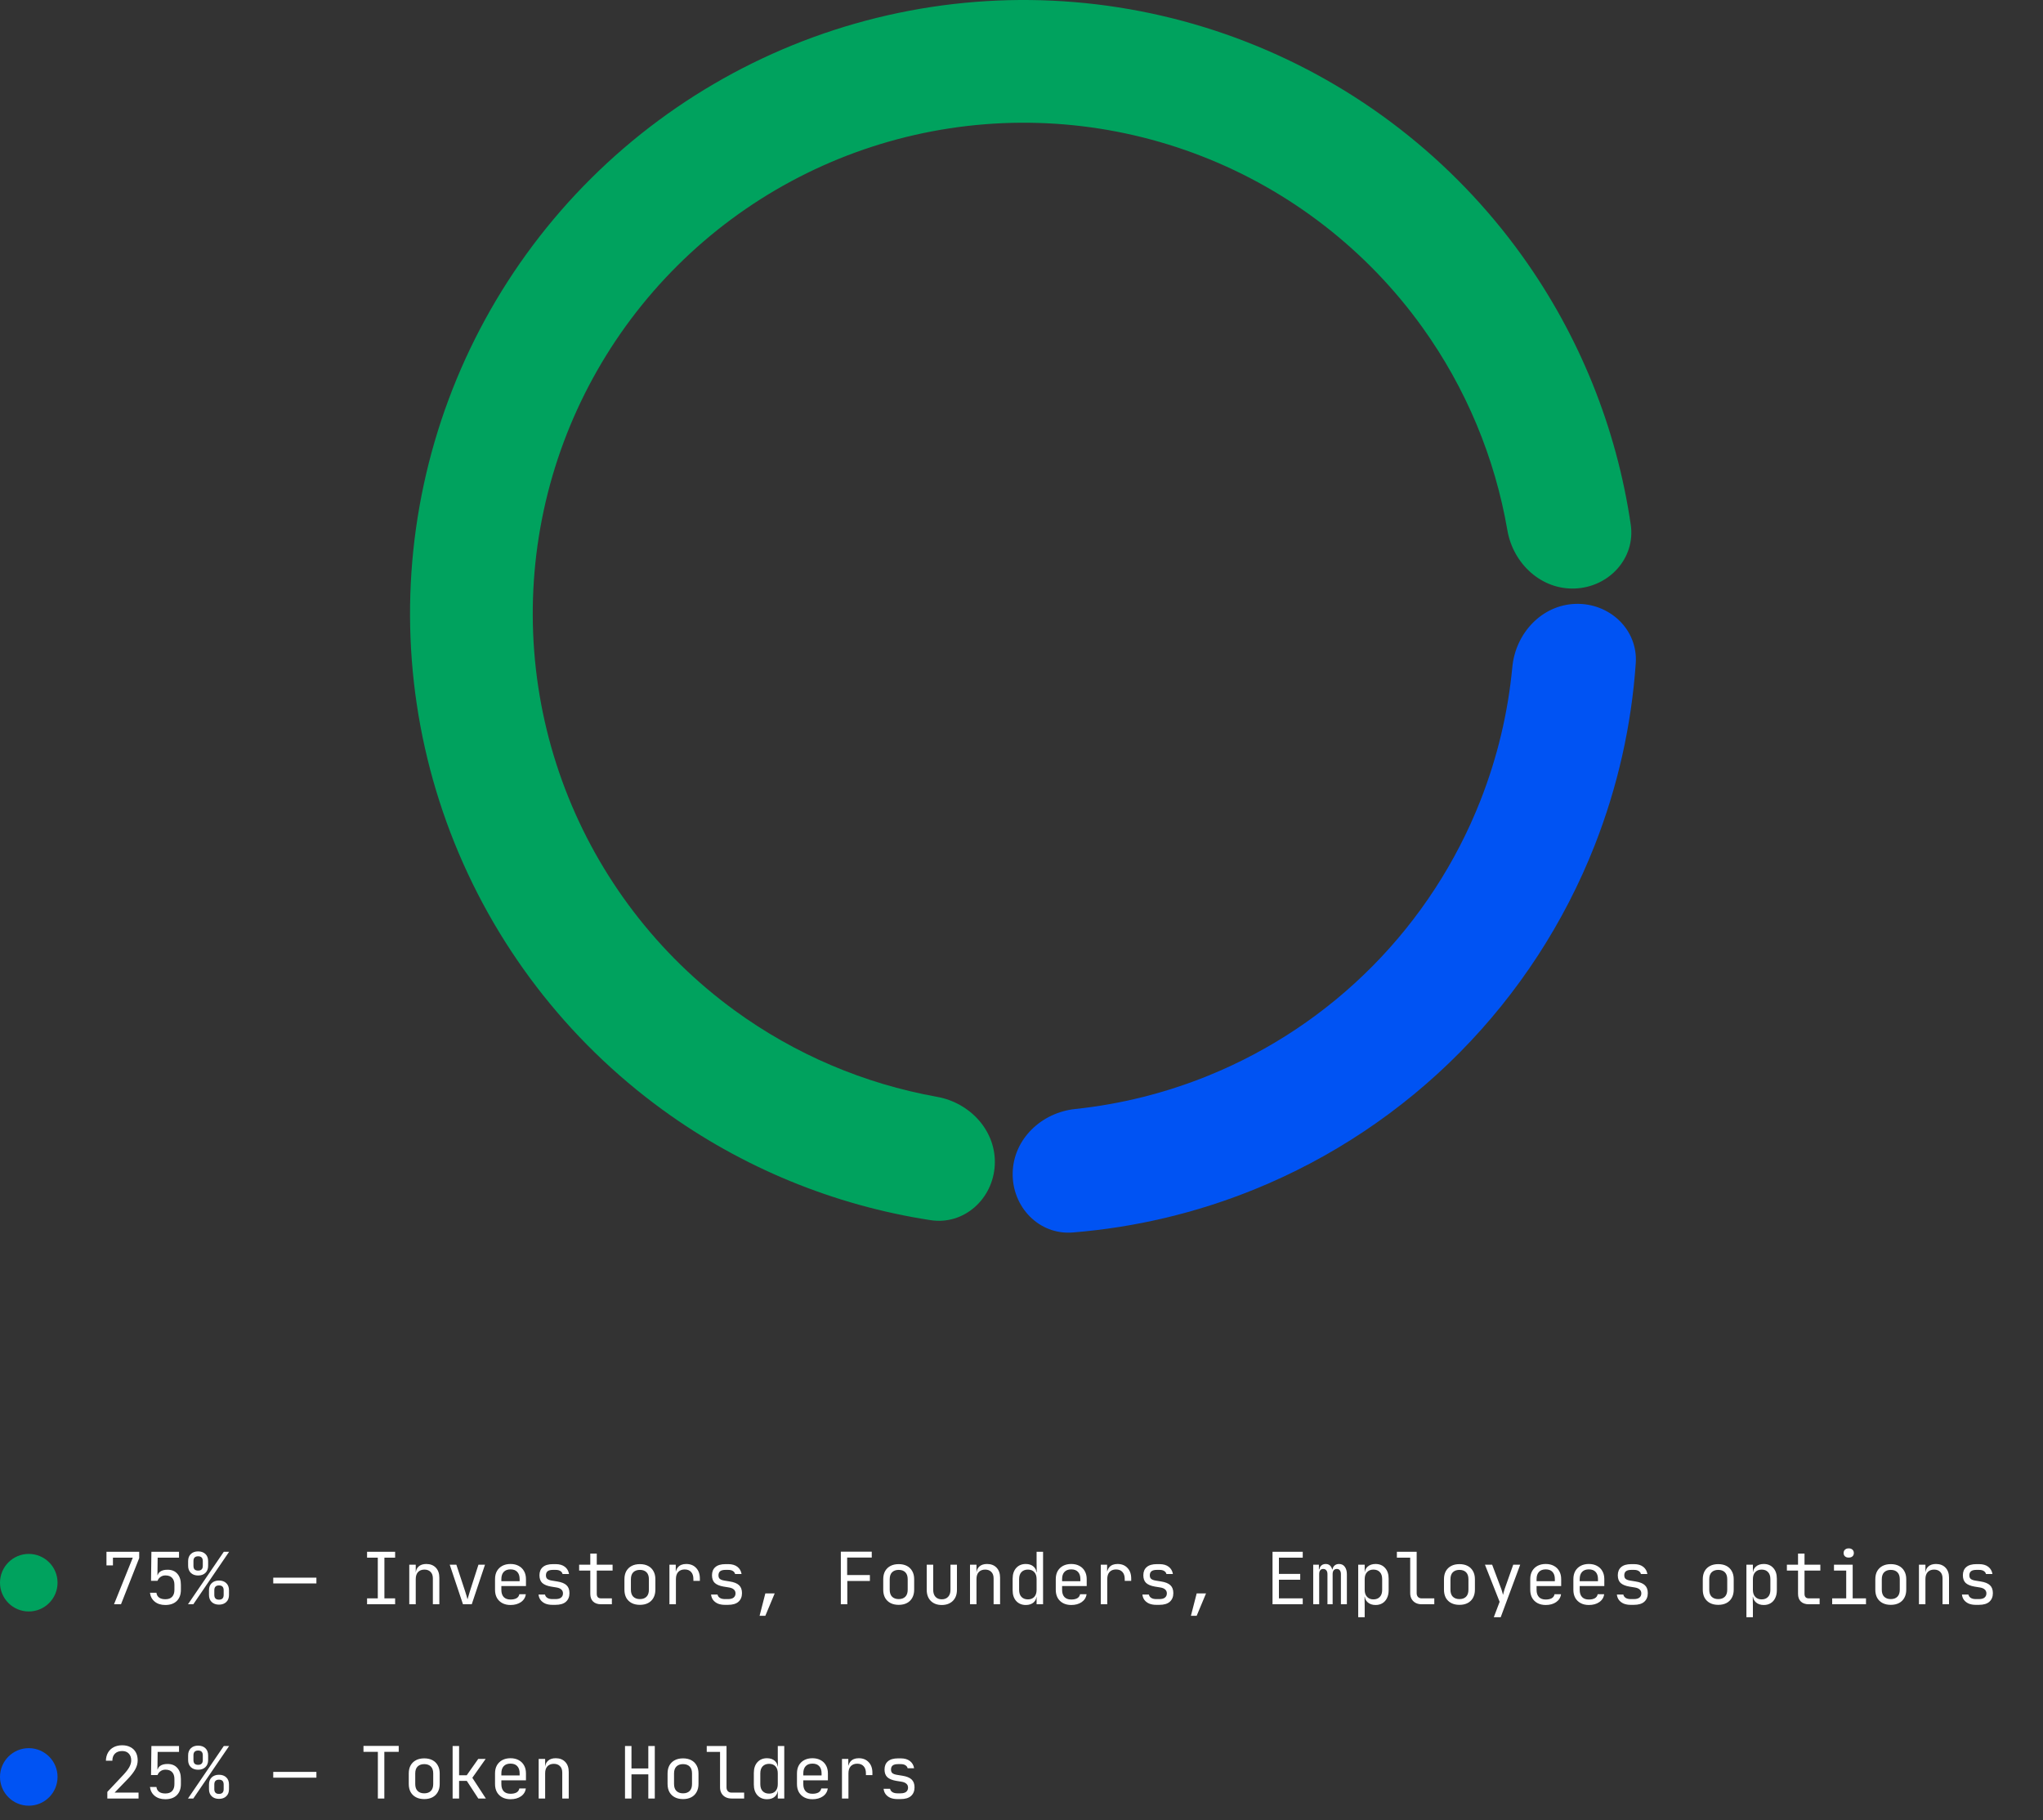 <svg width="284" height="253" viewBox="0 0 284 253" fill="none" xmlns="http://www.w3.org/2000/svg">
<rect x="0" y="0" width="284" height="253" fill="#333333" stroke="none"/>
<path d="M15.85 223L18.46 216.52H15.7V217.6H14.8V215.7H19.35V216.58L16.82 223H15.85ZM22.976 223.1C22.383 223.1 21.896 222.947 21.516 222.64C21.136 222.333 20.913 221.92 20.846 221.4H21.746C21.779 221.687 21.903 221.91 22.116 222.07C22.329 222.223 22.619 222.3 22.986 222.3C23.406 222.3 23.719 222.187 23.926 221.96C24.139 221.733 24.246 221.413 24.246 221V220.29C24.246 219.877 24.139 219.557 23.926 219.33C23.719 219.103 23.409 218.99 22.996 218.99C22.736 218.99 22.509 219.06 22.316 219.2C22.123 219.333 21.983 219.513 21.896 219.74H20.996L21.046 215.7H24.886V216.52H21.916L21.886 218.95H22.166L21.886 219.21C21.886 218.897 22.009 218.65 22.256 218.47C22.509 218.29 22.846 218.2 23.266 218.2C23.859 218.193 24.319 218.377 24.646 218.75C24.979 219.117 25.146 219.63 25.146 220.29V221C25.146 221.647 24.956 222.16 24.576 222.54C24.196 222.913 23.663 223.1 22.976 223.1ZM26.132 223L31.112 215.7H31.852L26.872 223H26.132ZM30.442 223.05C30.022 223.05 29.686 222.93 29.432 222.69C29.179 222.45 29.052 222.12 29.052 221.7V221.05C29.052 220.63 29.179 220.3 29.432 220.06C29.686 219.82 30.022 219.7 30.442 219.7C30.862 219.7 31.199 219.82 31.452 220.06C31.706 220.3 31.832 220.63 31.832 221.05V221.7C31.832 222.12 31.706 222.45 31.452 222.69C31.199 222.93 30.862 223.05 30.442 223.05ZM30.442 222.36C30.875 222.36 31.092 222.14 31.092 221.7V221.05C31.092 220.603 30.875 220.38 30.442 220.38C30.009 220.38 29.792 220.603 29.792 221.05V221.7C29.792 222.14 30.009 222.36 30.442 222.36ZM27.542 219C27.122 219 26.785 218.88 26.532 218.64C26.279 218.4 26.152 218.07 26.152 217.65V217C26.152 216.58 26.279 216.25 26.532 216.01C26.785 215.77 27.122 215.65 27.542 215.65C27.962 215.65 28.299 215.77 28.552 216.01C28.805 216.25 28.932 216.58 28.932 217V217.65C28.932 218.07 28.805 218.4 28.552 218.64C28.299 218.88 27.962 219 27.542 219ZM27.542 218.32C27.976 218.32 28.192 218.097 28.192 217.65V217C28.192 216.553 27.976 216.33 27.542 216.33C27.329 216.33 27.166 216.387 27.052 216.5C26.945 216.607 26.892 216.773 26.892 217V217.65C26.892 217.877 26.945 218.047 27.052 218.16C27.166 218.267 27.329 218.32 27.542 218.32ZM37.984 220.1V219.3H43.984V220.1H37.984ZM51.027 223V222.18H52.517V216.52H51.027V215.7H54.927V216.52H53.437V222.18H54.927V223H51.027ZM56.893 223V217.5H57.793V218.55H57.983L57.793 218.76C57.793 218.327 57.923 217.993 58.183 217.76C58.443 217.52 58.803 217.4 59.263 217.4C59.816 217.4 60.256 217.57 60.583 217.91C60.909 218.25 61.073 218.713 61.073 219.3V223H60.173V219.4C60.173 219.007 60.066 218.707 59.853 218.5C59.646 218.287 59.363 218.18 59.003 218.18C58.629 218.18 58.333 218.293 58.113 218.52C57.899 218.747 57.793 219.073 57.793 219.5V223H56.893ZM64.359 223L62.519 217.5H63.439L64.659 221.2C64.732 221.42 64.799 221.633 64.859 221.84C64.919 222.04 64.962 222.197 64.989 222.31C65.022 222.197 65.069 222.04 65.129 221.84C65.189 221.633 65.252 221.42 65.319 221.2L66.509 217.5H67.419L65.579 223H64.359ZM70.965 223.1C70.531 223.1 70.151 223.013 69.825 222.84C69.505 222.667 69.255 222.423 69.075 222.11C68.901 221.79 68.815 221.42 68.815 221V219.5C68.815 219.073 68.901 218.703 69.075 218.39C69.255 218.077 69.505 217.833 69.825 217.66C70.151 217.487 70.531 217.4 70.965 217.4C71.398 217.4 71.775 217.487 72.095 217.66C72.421 217.833 72.671 218.077 72.845 218.39C73.025 218.703 73.115 219.073 73.115 219.5V220.47H69.695V221C69.695 221.433 69.805 221.767 70.025 222C70.245 222.227 70.558 222.34 70.965 222.34C71.311 222.34 71.591 222.28 71.805 222.16C72.018 222.033 72.148 221.847 72.195 221.6H73.095C73.035 222.06 72.808 222.427 72.415 222.7C72.028 222.967 71.545 223.1 70.965 223.1ZM72.235 219.87V219.5C72.235 219.067 72.125 218.733 71.905 218.5C71.692 218.267 71.378 218.15 70.965 218.15C70.558 218.15 70.245 218.267 70.025 218.5C69.805 218.733 69.695 219.067 69.695 219.5V219.79H72.305L72.235 219.87ZM76.791 223.08C76.418 223.08 76.091 223.023 75.811 222.91C75.538 222.79 75.318 222.623 75.151 222.41C74.991 222.197 74.894 221.943 74.861 221.65H75.761C75.801 221.843 75.908 221.997 76.081 222.11C76.261 222.223 76.498 222.28 76.791 222.28H77.211C77.564 222.28 77.828 222.21 78.001 222.07C78.174 221.923 78.261 221.73 78.261 221.49C78.261 221.257 78.181 221.073 78.021 220.94C77.868 220.8 77.638 220.707 77.331 220.66L76.591 220.54C76.051 220.447 75.648 220.28 75.381 220.04C75.121 219.793 74.991 219.437 74.991 218.97C74.991 218.477 75.148 218.097 75.461 217.83C75.774 217.557 76.244 217.42 76.871 217.42H77.251C77.778 217.42 78.201 217.543 78.521 217.79C78.841 218.037 79.034 218.37 79.101 218.79H78.201C78.161 218.617 78.061 218.48 77.901 218.38C77.741 218.273 77.524 218.22 77.251 218.22H76.871C76.531 218.22 76.281 218.283 76.121 218.41C75.968 218.537 75.891 218.727 75.891 218.98C75.891 219.207 75.958 219.373 76.091 219.48C76.224 219.587 76.434 219.663 76.721 219.71L77.461 219.83C78.054 219.923 78.484 220.097 78.751 220.35C79.024 220.603 79.161 220.97 79.161 221.45C79.161 221.957 78.998 222.357 78.671 222.65C78.351 222.937 77.864 223.08 77.211 223.08H76.791ZM83.557 223C83.084 223 82.714 222.873 82.447 222.62C82.187 222.367 82.057 222.01 82.057 221.55V218.32H80.507V217.5H82.057V215.95H82.957V217.5H85.157V218.32H82.957V221.55C82.957 221.97 83.157 222.18 83.557 222.18H85.057V223H83.557ZM88.953 223.08C88.513 223.08 88.133 222.997 87.813 222.83C87.493 222.663 87.243 222.423 87.063 222.11C86.89 221.79 86.803 221.413 86.803 220.98V219.52C86.803 219.08 86.89 218.703 87.063 218.39C87.243 218.077 87.493 217.837 87.813 217.67C88.133 217.503 88.513 217.42 88.953 217.42C89.393 217.42 89.773 217.503 90.093 217.67C90.413 217.837 90.66 218.077 90.833 218.39C91.013 218.703 91.103 219.077 91.103 219.51V220.98C91.103 221.413 91.013 221.79 90.833 222.11C90.66 222.423 90.413 222.663 90.093 222.83C89.773 222.997 89.393 223.08 88.953 223.08ZM88.953 222.28C89.347 222.28 89.653 222.17 89.873 221.95C90.093 221.73 90.203 221.407 90.203 220.98V219.52C90.203 219.093 90.093 218.77 89.873 218.55C89.653 218.33 89.347 218.22 88.953 218.22C88.567 218.22 88.26 218.33 88.033 218.55C87.813 218.77 87.703 219.093 87.703 219.52V220.98C87.703 221.407 87.813 221.73 88.033 221.95C88.26 222.17 88.567 222.28 88.953 222.28ZM93.059 223V217.5H93.939V218.55H94.149L93.859 219.2C93.859 218.607 93.986 218.16 94.239 217.86C94.499 217.553 94.883 217.4 95.389 217.4C95.969 217.4 96.429 217.583 96.769 217.95C97.116 218.31 97.289 218.8 97.289 219.42V219.75H96.389V219.5C96.389 219.067 96.283 218.737 96.069 218.51C95.863 218.277 95.566 218.16 95.179 218.16C94.799 218.16 94.499 218.277 94.279 218.51C94.066 218.743 93.959 219.073 93.959 219.5V223H93.059ZM100.775 223.08C100.402 223.08 100.075 223.023 99.795 222.91C99.522 222.79 99.302 222.623 99.135 222.41C98.975 222.197 98.879 221.943 98.845 221.65H99.745C99.785 221.843 99.892 221.997 100.065 222.11C100.245 222.223 100.482 222.28 100.775 222.28H101.195C101.549 222.28 101.812 222.21 101.985 222.07C102.159 221.923 102.245 221.73 102.245 221.49C102.245 221.257 102.165 221.073 102.005 220.94C101.852 220.8 101.622 220.707 101.315 220.66L100.575 220.54C100.035 220.447 99.632 220.28 99.365 220.04C99.105 219.793 98.975 219.437 98.975 218.97C98.975 218.477 99.132 218.097 99.445 217.83C99.759 217.557 100.229 217.42 100.855 217.42H101.235C101.762 217.42 102.185 217.543 102.505 217.79C102.825 218.037 103.019 218.37 103.085 218.79H102.185C102.145 218.617 102.045 218.48 101.885 218.38C101.725 218.273 101.509 218.22 101.235 218.22H100.855C100.515 218.22 100.265 218.283 100.105 218.41C99.952 218.537 99.875 218.727 99.875 218.98C99.875 219.207 99.942 219.373 100.075 219.48C100.209 219.587 100.419 219.663 100.705 219.71L101.445 219.83C102.039 219.923 102.469 220.097 102.735 220.35C103.009 220.603 103.145 220.97 103.145 221.45C103.145 221.957 102.982 222.357 102.655 222.65C102.335 222.937 101.849 223.08 101.195 223.08H100.775ZM105.591 224.6L106.391 221.49H107.691L106.391 224.6H105.591ZM116.884 223V215.69H121.184V216.51H117.764V218.94H120.924V219.76H117.784V223H116.884ZM124.93 223.08C124.49 223.08 124.11 222.997 123.79 222.83C123.47 222.663 123.22 222.423 123.04 222.11C122.866 221.79 122.78 221.413 122.78 220.98V219.52C122.78 219.08 122.866 218.703 123.04 218.39C123.22 218.077 123.47 217.837 123.79 217.67C124.11 217.503 124.49 217.42 124.93 217.42C125.37 217.42 125.75 217.503 126.07 217.67C126.39 217.837 126.636 218.077 126.81 218.39C126.99 218.703 127.08 219.077 127.08 219.51V220.98C127.08 221.413 126.99 221.79 126.81 222.11C126.636 222.423 126.39 222.663 126.07 222.83C125.75 222.997 125.37 223.08 124.93 223.08ZM124.93 222.28C125.323 222.28 125.63 222.17 125.85 221.95C126.07 221.73 126.18 221.407 126.18 220.98V219.52C126.18 219.093 126.07 218.77 125.85 218.55C125.63 218.33 125.323 218.22 124.93 218.22C124.543 218.22 124.236 218.33 124.01 218.55C123.79 218.77 123.68 219.093 123.68 219.52V220.98C123.68 221.407 123.79 221.73 124.01 221.95C124.236 222.17 124.543 222.28 124.93 222.28ZM130.916 223.1C130.282 223.1 129.776 222.913 129.396 222.54C129.016 222.16 128.826 221.647 128.826 221V217.5H129.726V221C129.726 221.413 129.832 221.737 130.046 221.97C130.259 222.197 130.549 222.31 130.916 222.31C131.289 222.31 131.582 222.197 131.796 221.97C132.016 221.737 132.126 221.413 132.126 221V217.5H133.026V221C133.026 221.647 132.832 222.16 132.446 222.54C132.059 222.913 131.549 223.1 130.916 223.1ZM134.842 223V217.5H135.742V218.55H135.932L135.742 218.76C135.742 218.327 135.872 217.993 136.132 217.76C136.392 217.52 136.752 217.4 137.212 217.4C137.765 217.4 138.205 217.57 138.532 217.91C138.859 218.25 139.022 218.713 139.022 219.3V223H138.122V219.4C138.122 219.007 138.015 218.707 137.802 218.5C137.595 218.287 137.312 218.18 136.952 218.18C136.579 218.18 136.282 218.293 136.062 218.52C135.849 218.747 135.742 219.073 135.742 219.5V223H134.842ZM142.598 223.1C142.051 223.1 141.608 222.917 141.268 222.55C140.935 222.183 140.768 221.687 140.768 221.06V219.45C140.768 218.817 140.935 218.317 141.268 217.95C141.601 217.583 142.045 217.4 142.598 217.4C143.051 217.4 143.415 217.523 143.688 217.77C143.961 218.017 144.098 218.347 144.098 218.76L143.918 218.55H144.118L144.098 217.3V215.7H144.998V223H144.098V221.95H143.918L144.098 221.74C144.098 222.16 143.961 222.493 143.688 222.74C143.415 222.98 143.051 223.1 142.598 223.1ZM142.898 222.32C143.271 222.32 143.565 222.203 143.778 221.97C143.991 221.737 144.098 221.413 144.098 221V219.5C144.098 219.087 143.991 218.763 143.778 218.53C143.565 218.297 143.271 218.18 142.898 218.18C142.518 218.18 142.218 218.293 141.998 218.52C141.778 218.747 141.668 219.073 141.668 219.5V221C141.668 221.427 141.778 221.753 141.998 221.98C142.218 222.207 142.518 222.32 142.898 222.32ZM148.914 223.1C148.481 223.1 148.101 223.013 147.774 222.84C147.454 222.667 147.204 222.423 147.024 222.11C146.851 221.79 146.764 221.42 146.764 221V219.5C146.764 219.073 146.851 218.703 147.024 218.39C147.204 218.077 147.454 217.833 147.774 217.66C148.101 217.487 148.481 217.4 148.914 217.4C149.347 217.4 149.724 217.487 150.044 217.66C150.371 217.833 150.621 218.077 150.794 218.39C150.974 218.703 151.064 219.073 151.064 219.5V220.47H147.644V221C147.644 221.433 147.754 221.767 147.974 222C148.194 222.227 148.507 222.34 148.914 222.34C149.261 222.34 149.541 222.28 149.754 222.16C149.967 222.033 150.097 221.847 150.144 221.6H151.044C150.984 222.06 150.757 222.427 150.364 222.7C149.977 222.967 149.494 223.1 148.914 223.1ZM150.184 219.87V219.5C150.184 219.067 150.074 218.733 149.854 218.5C149.641 218.267 149.327 218.15 148.914 218.15C148.507 218.15 148.194 218.267 147.974 218.5C147.754 218.733 147.644 219.067 147.644 219.5V219.79H150.254L150.184 219.87ZM153.02 223V217.5H153.9V218.55H154.11L153.82 219.2C153.82 218.607 153.947 218.16 154.2 217.86C154.46 217.553 154.843 217.4 155.35 217.4C155.93 217.4 156.39 217.583 156.73 217.95C157.077 218.31 157.25 218.8 157.25 219.42V219.75H156.35V219.5C156.35 219.067 156.243 218.737 156.03 218.51C155.823 218.277 155.527 218.16 155.14 218.16C154.76 218.16 154.46 218.277 154.24 218.51C154.027 218.743 153.92 219.073 153.92 219.5V223H153.02ZM160.736 223.08C160.363 223.08 160.036 223.023 159.756 222.91C159.483 222.79 159.263 222.623 159.096 222.41C158.936 222.197 158.84 221.943 158.806 221.65H159.706C159.746 221.843 159.853 221.997 160.026 222.11C160.206 222.223 160.443 222.28 160.736 222.28H161.156C161.51 222.28 161.773 222.21 161.946 222.07C162.12 221.923 162.206 221.73 162.206 221.49C162.206 221.257 162.126 221.073 161.966 220.94C161.813 220.8 161.583 220.707 161.276 220.66L160.536 220.54C159.996 220.447 159.593 220.28 159.326 220.04C159.066 219.793 158.936 219.437 158.936 218.97C158.936 218.477 159.093 218.097 159.406 217.83C159.72 217.557 160.19 217.42 160.816 217.42H161.196C161.723 217.42 162.146 217.543 162.466 217.79C162.786 218.037 162.98 218.37 163.046 218.79H162.146C162.106 218.617 162.006 218.48 161.846 218.38C161.686 218.273 161.47 218.22 161.196 218.22H160.816C160.476 218.22 160.226 218.283 160.066 218.41C159.913 218.537 159.836 218.727 159.836 218.98C159.836 219.207 159.903 219.373 160.036 219.48C160.17 219.587 160.38 219.663 160.666 219.71L161.406 219.83C162 219.923 162.43 220.097 162.696 220.35C162.97 220.603 163.106 220.97 163.106 221.45C163.106 221.957 162.943 222.357 162.616 222.65C162.296 222.937 161.81 223.08 161.156 223.08H160.736ZM165.552 224.6L166.352 221.49H167.652L166.352 224.6H165.552ZM176.895 223V215.7H181.095V216.52H177.785V218.78H180.745V219.59H177.785V222.18H181.095V223H176.895ZM182.551 223V217.5H183.341V218.16H183.521L183.381 218.4C183.381 218.093 183.461 217.85 183.621 217.67C183.787 217.49 184.011 217.4 184.291 217.4C184.597 217.4 184.834 217.513 185.001 217.74C185.167 217.967 185.251 218.287 185.251 218.7L184.981 218.16H185.401L185.211 218.4C185.211 218.093 185.294 217.85 185.461 217.67C185.634 217.49 185.861 217.4 186.141 217.4C186.487 217.4 186.754 217.53 186.941 217.79C187.134 218.05 187.231 218.393 187.231 218.82V223H186.401V218.81C186.401 218.583 186.351 218.407 186.251 218.28C186.157 218.153 186.017 218.09 185.831 218.09C185.651 218.09 185.507 218.153 185.401 218.28C185.301 218.4 185.251 218.573 185.251 218.8V223H184.531V218.81C184.531 218.577 184.477 218.4 184.371 218.28C184.271 218.153 184.127 218.09 183.941 218.09C183.754 218.09 183.614 218.153 183.521 218.28C183.427 218.4 183.381 218.573 183.381 218.8V223H182.551ZM188.807 224.8V217.5H189.707V218.55H189.887L189.707 218.76C189.707 218.34 189.843 218.01 190.117 217.77C190.397 217.523 190.763 217.4 191.217 217.4C191.77 217.4 192.21 217.583 192.537 217.95C192.87 218.31 193.037 218.807 193.037 219.44V221.05C193.037 221.47 192.96 221.833 192.807 222.14C192.66 222.447 192.45 222.683 192.177 222.85C191.91 223.017 191.59 223.1 191.217 223.1C190.77 223.1 190.407 222.977 190.127 222.73C189.847 222.483 189.707 222.153 189.707 221.74L189.887 221.95H189.687L189.707 223.2V224.8H188.807ZM190.917 222.32C191.297 222.32 191.593 222.207 191.807 221.98C192.027 221.753 192.137 221.427 192.137 221V219.5C192.137 219.073 192.027 218.747 191.807 218.52C191.593 218.293 191.297 218.18 190.917 218.18C190.55 218.18 190.257 218.297 190.037 218.53C189.817 218.763 189.707 219.087 189.707 219.5V221C189.707 221.413 189.817 221.737 190.037 221.97C190.257 222.203 190.55 222.32 190.917 222.32ZM197.633 223C197.313 223 197.033 222.937 196.793 222.81C196.553 222.683 196.366 222.503 196.233 222.27C196.099 222.037 196.033 221.763 196.033 221.45V216.52H194.183V215.7H196.933V221.45C196.933 221.677 196.996 221.857 197.123 221.99C197.249 222.117 197.419 222.18 197.633 222.18H199.383V223H197.633ZM202.879 223.08C202.439 223.08 202.059 222.997 201.739 222.83C201.419 222.663 201.169 222.423 200.989 222.11C200.816 221.79 200.729 221.413 200.729 220.98V219.52C200.729 219.08 200.816 218.703 200.989 218.39C201.169 218.077 201.419 217.837 201.739 217.67C202.059 217.503 202.439 217.42 202.879 217.42C203.319 217.42 203.699 217.503 204.019 217.67C204.339 217.837 204.586 218.077 204.759 218.39C204.939 218.703 205.029 219.077 205.029 219.51V220.98C205.029 221.413 204.939 221.79 204.759 222.11C204.586 222.423 204.339 222.663 204.019 222.83C203.699 222.997 203.319 223.08 202.879 223.08ZM202.879 222.28C203.272 222.28 203.579 222.17 203.799 221.95C204.019 221.73 204.129 221.407 204.129 220.98V219.52C204.129 219.093 204.019 218.77 203.799 218.55C203.579 218.33 203.272 218.22 202.879 218.22C202.492 218.22 202.186 218.33 201.959 218.55C201.739 218.77 201.629 219.093 201.629 219.52V220.98C201.629 221.407 201.739 221.73 201.959 221.95C202.186 222.17 202.492 222.28 202.879 222.28ZM207.655 224.8L208.465 222.66L206.425 217.5H207.425L208.705 220.9C208.752 221.013 208.795 221.15 208.835 221.31C208.875 221.463 208.908 221.593 208.935 221.7C208.962 221.593 208.995 221.463 209.035 221.31C209.075 221.15 209.115 221.013 209.155 220.9L210.355 217.5H211.325L208.615 224.8H207.655ZM214.871 223.1C214.438 223.1 214.058 223.013 213.731 222.84C213.411 222.667 213.161 222.423 212.981 222.11C212.808 221.79 212.721 221.42 212.721 221V219.5C212.721 219.073 212.808 218.703 212.981 218.39C213.161 218.077 213.411 217.833 213.731 217.66C214.058 217.487 214.438 217.4 214.871 217.4C215.304 217.4 215.681 217.487 216.001 217.66C216.328 217.833 216.578 218.077 216.751 218.39C216.931 218.703 217.021 219.073 217.021 219.5V220.47H213.601V221C213.601 221.433 213.711 221.767 213.931 222C214.151 222.227 214.464 222.34 214.871 222.34C215.218 222.34 215.498 222.28 215.711 222.16C215.924 222.033 216.054 221.847 216.101 221.6H217.001C216.941 222.06 216.714 222.427 216.321 222.7C215.934 222.967 215.451 223.1 214.871 223.1ZM216.141 219.87V219.5C216.141 219.067 216.031 218.733 215.811 218.5C215.598 218.267 215.284 218.15 214.871 218.15C214.464 218.15 214.151 218.267 213.931 218.5C213.711 218.733 213.601 219.067 213.601 219.5V219.79H216.211L216.141 219.87ZM220.867 223.1C220.434 223.1 220.054 223.013 219.727 222.84C219.407 222.667 219.157 222.423 218.977 222.11C218.804 221.79 218.717 221.42 218.717 221V219.5C218.717 219.073 218.804 218.703 218.977 218.39C219.157 218.077 219.407 217.833 219.727 217.66C220.054 217.487 220.434 217.4 220.867 217.4C221.301 217.4 221.677 217.487 221.997 217.66C222.324 217.833 222.574 218.077 222.747 218.39C222.927 218.703 223.017 219.073 223.017 219.5V220.47H219.597V221C219.597 221.433 219.707 221.767 219.927 222C220.147 222.227 220.461 222.34 220.867 222.34C221.214 222.34 221.494 222.28 221.707 222.16C221.921 222.033 222.051 221.847 222.097 221.6H222.997C222.937 222.06 222.711 222.427 222.317 222.7C221.931 222.967 221.447 223.1 220.867 223.1ZM222.137 219.87V219.5C222.137 219.067 222.027 218.733 221.807 218.5C221.594 218.267 221.281 218.15 220.867 218.15C220.461 218.15 220.147 218.267 219.927 218.5C219.707 218.733 219.597 219.067 219.597 219.5V219.79H222.207L222.137 219.87ZM226.693 223.08C226.32 223.08 225.993 223.023 225.713 222.91C225.44 222.79 225.22 222.623 225.053 222.41C224.893 222.197 224.797 221.943 224.763 221.65H225.663C225.703 221.843 225.81 221.997 225.983 222.11C226.163 222.223 226.4 222.28 226.693 222.28H227.113C227.467 222.28 227.73 222.21 227.903 222.07C228.077 221.923 228.163 221.73 228.163 221.49C228.163 221.257 228.083 221.073 227.923 220.94C227.77 220.8 227.54 220.707 227.233 220.66L226.493 220.54C225.953 220.447 225.55 220.28 225.283 220.04C225.023 219.793 224.893 219.437 224.893 218.97C224.893 218.477 225.05 218.097 225.363 217.83C225.677 217.557 226.147 217.42 226.773 217.42H227.153C227.68 217.42 228.103 217.543 228.423 217.79C228.743 218.037 228.937 218.37 229.003 218.79H228.103C228.063 218.617 227.963 218.48 227.803 218.38C227.643 218.273 227.427 218.22 227.153 218.22H226.773C226.433 218.22 226.183 218.283 226.023 218.41C225.87 218.537 225.793 218.727 225.793 218.98C225.793 219.207 225.86 219.373 225.993 219.48C226.127 219.587 226.337 219.663 226.623 219.71L227.363 219.83C227.957 219.923 228.387 220.097 228.653 220.35C228.927 220.603 229.063 220.97 229.063 221.45C229.063 221.957 228.9 222.357 228.573 222.65C228.253 222.937 227.767 223.08 227.113 223.08H226.693ZM238.855 223.08C238.415 223.08 238.035 222.997 237.715 222.83C237.395 222.663 237.145 222.423 236.965 222.11C236.792 221.79 236.705 221.413 236.705 220.98V219.52C236.705 219.08 236.792 218.703 236.965 218.39C237.145 218.077 237.395 217.837 237.715 217.67C238.035 217.503 238.415 217.42 238.855 217.42C239.295 217.42 239.675 217.503 239.995 217.67C240.315 217.837 240.562 218.077 240.735 218.39C240.915 218.703 241.005 219.077 241.005 219.51V220.98C241.005 221.413 240.915 221.79 240.735 222.11C240.562 222.423 240.315 222.663 239.995 222.83C239.675 222.997 239.295 223.08 238.855 223.08ZM238.855 222.28C239.249 222.28 239.555 222.17 239.775 221.95C239.995 221.73 240.105 221.407 240.105 220.98V219.52C240.105 219.093 239.995 218.77 239.775 218.55C239.555 218.33 239.249 218.22 238.855 218.22C238.469 218.22 238.162 218.33 237.935 218.55C237.715 218.77 237.605 219.093 237.605 219.52V220.98C237.605 221.407 237.715 221.73 237.935 221.95C238.162 222.17 238.469 222.28 238.855 222.28ZM242.772 224.8V217.5H243.672V218.55H243.852L243.672 218.76C243.672 218.34 243.808 218.01 244.082 217.77C244.362 217.523 244.728 217.4 245.182 217.4C245.735 217.4 246.175 217.583 246.502 217.95C246.835 218.31 247.002 218.807 247.002 219.44V221.05C247.002 221.47 246.925 221.833 246.772 222.14C246.625 222.447 246.415 222.683 246.142 222.85C245.875 223.017 245.555 223.1 245.182 223.1C244.735 223.1 244.372 222.977 244.092 222.73C243.812 222.483 243.672 222.153 243.672 221.74L243.852 221.95H243.652L243.672 223.2V224.8H242.772ZM244.882 222.32C245.262 222.32 245.558 222.207 245.772 221.98C245.992 221.753 246.102 221.427 246.102 221V219.5C246.102 219.073 245.992 218.747 245.772 218.52C245.558 218.293 245.262 218.18 244.882 218.18C244.515 218.18 244.222 218.297 244.002 218.53C243.782 218.763 243.672 219.087 243.672 219.5V221C243.672 221.413 243.782 221.737 244.002 221.97C244.222 222.203 244.515 222.32 244.882 222.32ZM251.448 223C250.974 223 250.604 222.873 250.338 222.62C250.078 222.367 249.948 222.01 249.948 221.55V218.32H248.398V217.5H249.948V215.95H250.848V217.5H253.048V218.32H250.848V221.55C250.848 221.97 251.048 222.18 251.448 222.18H252.948V223H251.448ZM254.694 223V222.18H256.644V218.32H254.944V217.5H257.544V222.18H259.394V223H254.694ZM256.994 216.51C256.774 216.51 256.6 216.453 256.474 216.34C256.347 216.227 256.284 216.073 256.284 215.88C256.284 215.68 256.347 215.523 256.474 215.41C256.6 215.29 256.774 215.23 256.994 215.23C257.214 215.23 257.387 215.29 257.514 215.41C257.64 215.523 257.704 215.68 257.704 215.88C257.704 216.073 257.64 216.227 257.514 216.34C257.387 216.453 257.214 216.51 256.994 216.51ZM262.84 223.08C262.4 223.08 262.02 222.997 261.7 222.83C261.38 222.663 261.13 222.423 260.95 222.11C260.777 221.79 260.69 221.413 260.69 220.98V219.52C260.69 219.08 260.777 218.703 260.95 218.39C261.13 218.077 261.38 217.837 261.7 217.67C262.02 217.503 262.4 217.42 262.84 217.42C263.28 217.42 263.66 217.503 263.98 217.67C264.3 217.837 264.547 218.077 264.72 218.39C264.9 218.703 264.99 219.077 264.99 219.51V220.98C264.99 221.413 264.9 221.79 264.72 222.11C264.547 222.423 264.3 222.663 263.98 222.83C263.66 222.997 263.28 223.08 262.84 223.08ZM262.84 222.28C263.233 222.28 263.54 222.17 263.76 221.95C263.98 221.73 264.09 221.407 264.09 220.98V219.52C264.09 219.093 263.98 218.77 263.76 218.55C263.54 218.33 263.233 218.22 262.84 218.22C262.453 218.22 262.147 218.33 261.92 218.55C261.7 218.77 261.59 219.093 261.59 219.52V220.98C261.59 221.407 261.7 221.73 261.92 221.95C262.147 222.17 262.453 222.28 262.84 222.28ZM266.756 223V217.5H267.656V218.55H267.846L267.656 218.76C267.656 218.327 267.786 217.993 268.046 217.76C268.306 217.52 268.666 217.4 269.126 217.4C269.679 217.4 270.119 217.57 270.446 217.91C270.773 218.25 270.936 218.713 270.936 219.3V223H270.036V219.4C270.036 219.007 269.929 218.707 269.716 218.5C269.509 218.287 269.226 218.18 268.866 218.18C268.493 218.18 268.196 218.293 267.976 218.52C267.763 218.747 267.656 219.073 267.656 219.5V223H266.756ZM274.662 223.08C274.289 223.08 273.962 223.023 273.682 222.91C273.409 222.79 273.189 222.623 273.022 222.41C272.862 222.197 272.765 221.943 272.732 221.65H273.632C273.672 221.843 273.779 221.997 273.952 222.11C274.132 222.223 274.369 222.28 274.662 222.28H275.082C275.435 222.28 275.699 222.21 275.872 222.07C276.045 221.923 276.132 221.73 276.132 221.49C276.132 221.257 276.052 221.073 275.892 220.94C275.739 220.8 275.509 220.707 275.202 220.66L274.462 220.54C273.922 220.447 273.519 220.28 273.252 220.04C272.992 219.793 272.862 219.437 272.862 218.97C272.862 218.477 273.019 218.097 273.332 217.83C273.645 217.557 274.115 217.42 274.742 217.42H275.122C275.649 217.42 276.072 217.543 276.392 217.79C276.712 218.037 276.905 218.37 276.972 218.79H276.072C276.032 218.617 275.932 218.48 275.772 218.38C275.612 218.273 275.395 218.22 275.122 218.22H274.742C274.402 218.22 274.152 218.283 273.992 218.41C273.839 218.537 273.762 218.727 273.762 218.98C273.762 219.207 273.829 219.373 273.962 219.48C274.095 219.587 274.305 219.663 274.592 219.71L275.332 219.83C275.925 219.923 276.355 220.097 276.622 220.35C276.895 220.603 277.032 220.97 277.032 221.45C277.032 221.957 276.869 222.357 276.542 222.65C276.222 222.937 275.735 223.08 275.082 223.08H274.662Z" fill="white"/>
<circle cx="4" cy="220" r="4" fill="#00A25E"/>
<path d="M14.92 250V249.08L17.15 246.71C17.53 246.303 17.807 245.943 17.98 245.63C18.153 245.31 18.24 245.003 18.24 244.71C18.24 244.303 18.127 243.983 17.9 243.75C17.68 243.517 17.377 243.4 16.99 243.4C16.563 243.4 16.227 243.52 15.98 243.76C15.74 244 15.62 244.33 15.62 244.75H14.72C14.733 244.31 14.833 243.93 15.02 243.61C15.213 243.283 15.477 243.033 15.81 242.86C16.15 242.687 16.543 242.6 16.99 242.6C17.43 242.6 17.81 242.687 18.13 242.86C18.457 243.027 18.707 243.267 18.88 243.58C19.053 243.893 19.14 244.267 19.14 244.7C19.14 245.113 19.03 245.523 18.81 245.93C18.59 246.337 18.23 246.8 17.73 247.32L15.93 249.18H19.26V250H14.92ZM22.976 250.1C22.383 250.1 21.896 249.947 21.516 249.64C21.136 249.333 20.913 248.92 20.846 248.4H21.746C21.779 248.687 21.903 248.91 22.116 249.07C22.329 249.223 22.619 249.3 22.986 249.3C23.406 249.3 23.719 249.187 23.926 248.96C24.139 248.733 24.246 248.413 24.246 248V247.29C24.246 246.877 24.139 246.557 23.926 246.33C23.719 246.103 23.409 245.99 22.996 245.99C22.736 245.99 22.509 246.06 22.316 246.2C22.123 246.333 21.983 246.513 21.896 246.74H20.996L21.046 242.7H24.886V243.52H21.916L21.886 245.95H22.166L21.886 246.21C21.886 245.897 22.009 245.65 22.256 245.47C22.509 245.29 22.846 245.2 23.266 245.2C23.859 245.193 24.319 245.377 24.646 245.75C24.979 246.117 25.146 246.63 25.146 247.29V248C25.146 248.647 24.956 249.16 24.576 249.54C24.196 249.913 23.663 250.1 22.976 250.1ZM26.132 250L31.112 242.7H31.852L26.872 250H26.132ZM30.442 250.05C30.022 250.05 29.686 249.93 29.432 249.69C29.179 249.45 29.052 249.12 29.052 248.7V248.05C29.052 247.63 29.179 247.3 29.432 247.06C29.686 246.82 30.022 246.7 30.442 246.7C30.862 246.7 31.199 246.82 31.452 247.06C31.706 247.3 31.832 247.63 31.832 248.05V248.7C31.832 249.12 31.706 249.45 31.452 249.69C31.199 249.93 30.862 250.05 30.442 250.05ZM30.442 249.36C30.875 249.36 31.092 249.14 31.092 248.7V248.05C31.092 247.603 30.875 247.38 30.442 247.38C30.009 247.38 29.792 247.603 29.792 248.05V248.7C29.792 249.14 30.009 249.36 30.442 249.36ZM27.542 246C27.122 246 26.785 245.88 26.532 245.64C26.279 245.4 26.152 245.07 26.152 244.65V244C26.152 243.58 26.279 243.25 26.532 243.01C26.785 242.77 27.122 242.65 27.542 242.65C27.962 242.65 28.299 242.77 28.552 243.01C28.805 243.25 28.932 243.58 28.932 244V244.65C28.932 245.07 28.805 245.4 28.552 245.64C28.299 245.88 27.962 246 27.542 246ZM27.542 245.32C27.976 245.32 28.192 245.097 28.192 244.65V244C28.192 243.553 27.976 243.33 27.542 243.33C27.329 243.33 27.166 243.387 27.052 243.5C26.945 243.607 26.892 243.773 26.892 244V244.65C26.892 244.877 26.945 245.047 27.052 245.16C27.166 245.267 27.329 245.32 27.542 245.32ZM37.984 247.1V246.3H43.984V247.1H37.984ZM52.527 250V243.51H50.527V242.69H55.427V243.51H53.427V250H52.527ZM58.973 250.08C58.533 250.08 58.153 249.997 57.833 249.83C57.513 249.663 57.263 249.423 57.083 249.11C56.909 248.79 56.823 248.413 56.823 247.98V246.52C56.823 246.08 56.909 245.703 57.083 245.39C57.263 245.077 57.513 244.837 57.833 244.67C58.153 244.503 58.533 244.42 58.973 244.42C59.413 244.42 59.793 244.503 60.113 244.67C60.433 244.837 60.679 245.077 60.853 245.39C61.033 245.703 61.123 246.077 61.123 246.51V247.98C61.123 248.413 61.033 248.79 60.853 249.11C60.679 249.423 60.433 249.663 60.113 249.83C59.793 249.997 59.413 250.08 58.973 250.08ZM58.973 249.28C59.366 249.28 59.673 249.17 59.893 248.95C60.113 248.73 60.223 248.407 60.223 247.98V246.52C60.223 246.093 60.113 245.77 59.893 245.55C59.673 245.33 59.366 245.22 58.973 245.22C58.586 245.22 58.279 245.33 58.053 245.55C57.833 245.77 57.723 246.093 57.723 246.52V247.98C57.723 248.407 57.833 248.73 58.053 248.95C58.279 249.17 58.586 249.28 58.973 249.28ZM62.919 250V242.7H63.819V246.77H64.879L66.479 244.5H67.509L65.659 247.12L67.539 250H66.489L64.889 247.55H63.819V250H62.919ZM70.965 250.1C70.531 250.1 70.151 250.013 69.825 249.84C69.505 249.667 69.255 249.423 69.075 249.11C68.901 248.79 68.815 248.42 68.815 248V246.5C68.815 246.073 68.901 245.703 69.075 245.39C69.255 245.077 69.505 244.833 69.825 244.66C70.151 244.487 70.531 244.4 70.965 244.4C71.398 244.4 71.775 244.487 72.095 244.66C72.421 244.833 72.671 245.077 72.845 245.39C73.025 245.703 73.115 246.073 73.115 246.5V247.47H69.695V248C69.695 248.433 69.805 248.767 70.025 249C70.245 249.227 70.558 249.34 70.965 249.34C71.311 249.34 71.591 249.28 71.805 249.16C72.018 249.033 72.148 248.847 72.195 248.6H73.095C73.035 249.06 72.808 249.427 72.415 249.7C72.028 249.967 71.545 250.1 70.965 250.1ZM72.235 246.87V246.5C72.235 246.067 72.125 245.733 71.905 245.5C71.692 245.267 71.378 245.15 70.965 245.15C70.558 245.15 70.245 245.267 70.025 245.5C69.805 245.733 69.695 246.067 69.695 246.5V246.79H72.305L72.235 246.87ZM74.881 250V244.5H75.781V245.55H75.971L75.781 245.76C75.781 245.327 75.911 244.993 76.171 244.76C76.431 244.52 76.791 244.4 77.251 244.4C77.804 244.4 78.244 244.57 78.571 244.91C78.898 245.25 79.061 245.713 79.061 246.3V250H78.161V246.4C78.161 246.007 78.054 245.707 77.841 245.5C77.634 245.287 77.351 245.18 76.991 245.18C76.618 245.18 76.321 245.293 76.101 245.52C75.888 245.747 75.781 246.073 75.781 246.5V250H74.881ZM86.883 250V242.7H87.783V245.82H90.123V242.7H91.023V250H90.123V246.64H87.783V250H86.883ZM94.949 250.08C94.509 250.08 94.129 249.997 93.809 249.83C93.489 249.663 93.239 249.423 93.059 249.11C92.886 248.79 92.799 248.413 92.799 247.98V246.52C92.799 246.08 92.886 245.703 93.059 245.39C93.239 245.077 93.489 244.837 93.809 244.67C94.129 244.503 94.509 244.42 94.949 244.42C95.389 244.42 95.769 244.503 96.089 244.67C96.409 244.837 96.656 245.077 96.829 245.39C97.009 245.703 97.099 246.077 97.099 246.51V247.98C97.099 248.413 97.009 248.79 96.829 249.11C96.656 249.423 96.409 249.663 96.089 249.83C95.769 249.997 95.389 250.08 94.949 250.08ZM94.949 249.28C95.343 249.28 95.649 249.17 95.869 248.95C96.089 248.73 96.199 248.407 96.199 247.98V246.52C96.199 246.093 96.089 245.77 95.869 245.55C95.649 245.33 95.343 245.22 94.949 245.22C94.563 245.22 94.256 245.33 94.029 245.55C93.809 245.77 93.699 246.093 93.699 246.52V247.98C93.699 248.407 93.809 248.73 94.029 248.95C94.256 249.17 94.563 249.28 94.949 249.28ZM101.695 250C101.375 250 101.095 249.937 100.855 249.81C100.615 249.683 100.429 249.503 100.295 249.27C100.162 249.037 100.095 248.763 100.095 248.45V243.52H98.245V242.7H100.995V248.45C100.995 248.677 101.059 248.857 101.185 248.99C101.312 249.117 101.482 249.18 101.695 249.18H103.445V250H101.695ZM106.621 250.1C106.075 250.1 105.631 249.917 105.291 249.55C104.958 249.183 104.791 248.687 104.791 248.06V246.45C104.791 245.817 104.958 245.317 105.291 244.95C105.625 244.583 106.068 244.4 106.621 244.4C107.075 244.4 107.438 244.523 107.711 244.77C107.985 245.017 108.121 245.347 108.121 245.76L107.941 245.55H108.141L108.121 244.3V242.7H109.021V250H108.121V248.95H107.941L108.121 248.74C108.121 249.16 107.985 249.493 107.711 249.74C107.438 249.98 107.075 250.1 106.621 250.1ZM106.921 249.32C107.295 249.32 107.588 249.203 107.801 248.97C108.015 248.737 108.121 248.413 108.121 248V246.5C108.121 246.087 108.015 245.763 107.801 245.53C107.588 245.297 107.295 245.18 106.921 245.18C106.541 245.18 106.241 245.293 106.021 245.52C105.801 245.747 105.691 246.073 105.691 246.5V248C105.691 248.427 105.801 248.753 106.021 248.98C106.241 249.207 106.541 249.32 106.921 249.32ZM112.938 250.1C112.504 250.1 112.124 250.013 111.798 249.84C111.478 249.667 111.228 249.423 111.048 249.11C110.874 248.79 110.788 248.42 110.788 248V246.5C110.788 246.073 110.874 245.703 111.048 245.39C111.228 245.077 111.478 244.833 111.798 244.66C112.124 244.487 112.504 244.4 112.938 244.4C113.371 244.4 113.748 244.487 114.068 244.66C114.394 244.833 114.644 245.077 114.818 245.39C114.998 245.703 115.088 246.073 115.088 246.5V247.47H111.668V248C111.668 248.433 111.778 248.767 111.998 249C112.218 249.227 112.531 249.34 112.938 249.34C113.284 249.34 113.564 249.28 113.778 249.16C113.991 249.033 114.121 248.847 114.168 248.6H115.068C115.008 249.06 114.781 249.427 114.388 249.7C114.001 249.967 113.518 250.1 112.938 250.1ZM114.208 246.87V246.5C114.208 246.067 114.098 245.733 113.878 245.5C113.664 245.267 113.351 245.15 112.938 245.15C112.531 245.15 112.218 245.267 111.998 245.5C111.778 245.733 111.668 246.067 111.668 246.5V246.79H114.278L114.208 246.87ZM117.044 250V244.5H117.924V245.55H118.134L117.844 246.2C117.844 245.607 117.97 245.16 118.224 244.86C118.484 244.553 118.867 244.4 119.374 244.4C119.954 244.4 120.414 244.583 120.754 244.95C121.1 245.31 121.274 245.8 121.274 246.42V246.75H120.374V246.5C120.374 246.067 120.267 245.737 120.054 245.51C119.847 245.277 119.55 245.16 119.164 245.16C118.784 245.16 118.484 245.277 118.264 245.51C118.05 245.743 117.944 246.073 117.944 246.5V250H117.044ZM124.76 250.08C124.386 250.08 124.06 250.023 123.78 249.91C123.506 249.79 123.286 249.623 123.12 249.41C122.96 249.197 122.863 248.943 122.83 248.65H123.73C123.77 248.843 123.876 248.997 124.05 249.11C124.23 249.223 124.466 249.28 124.76 249.28H125.18C125.533 249.28 125.796 249.21 125.97 249.07C126.143 248.923 126.23 248.73 126.23 248.49C126.23 248.257 126.15 248.073 125.99 247.94C125.836 247.8 125.606 247.707 125.3 247.66L124.56 247.54C124.02 247.447 123.616 247.28 123.35 247.04C123.09 246.793 122.96 246.437 122.96 245.97C122.96 245.477 123.116 245.097 123.43 244.83C123.743 244.557 124.213 244.42 124.84 244.42H125.22C125.746 244.42 126.17 244.543 126.49 244.79C126.81 245.037 127.003 245.37 127.07 245.79H126.17C126.13 245.617 126.03 245.48 125.87 245.38C125.71 245.273 125.493 245.22 125.22 245.22H124.84C124.5 245.22 124.25 245.283 124.09 245.41C123.936 245.537 123.86 245.727 123.86 245.98C123.86 246.207 123.926 246.373 124.06 246.48C124.193 246.587 124.403 246.663 124.69 246.71L125.43 246.83C126.023 246.923 126.453 247.097 126.72 247.35C126.993 247.603 127.13 247.97 127.13 248.45C127.13 248.957 126.966 249.357 126.64 249.65C126.32 249.937 125.833 250.08 125.18 250.08H124.76Z" fill="white"/>
<circle cx="4" cy="247" r="4" fill="#0053F3"/>
<path d="M138.285 161.959C138.039 166.663 134.013 170.321 129.357 169.606C115.934 167.546 103.153 162.303 92.106 154.263C78.753 144.546 68.508 131.16 62.615 115.733C56.722 100.305 55.434 83.498 58.909 67.353C62.383 51.207 70.47 36.418 82.187 24.779C93.904 13.141 108.748 5.155 124.917 1.789C141.085 -1.576 157.883 -0.175 173.27 5.822C188.658 11.82 201.974 22.155 211.601 35.573C219.566 46.674 224.722 59.49 226.692 72.927C227.375 77.588 223.69 81.589 218.984 81.803C214.278 82.017 210.344 78.359 209.544 73.717C207.799 63.582 203.778 53.934 197.74 45.518C190.038 34.783 179.386 26.515 167.076 21.717C154.766 16.92 141.327 15.799 128.393 18.491C115.458 21.183 103.583 27.572 94.209 36.883C84.835 46.193 78.366 58.025 75.586 70.941C72.807 83.858 73.837 97.303 78.551 109.645C83.266 121.988 91.462 132.696 102.144 140.47C110.519 146.565 120.139 150.651 130.262 152.464C134.899 153.295 138.531 157.254 138.285 161.959Z" fill="#00A25E"/>
<path d="M219.027 83.94C223.736 83.796 227.715 87.504 227.388 92.203C226.787 100.864 224.866 109.399 221.677 117.51C217.445 128.272 211.069 138.061 202.937 146.282C194.804 154.504 185.084 160.986 174.369 165.334C166.293 168.611 157.779 170.624 149.126 171.319C144.43 171.697 140.679 167.758 140.773 163.048C140.866 158.339 144.774 154.651 149.458 154.157C155.796 153.488 162.023 151.933 167.954 149.526C176.527 146.048 184.302 140.862 190.809 134.285C197.315 127.708 202.416 119.877 205.801 111.267C208.143 105.31 209.631 99.067 210.231 92.722C210.674 88.032 214.319 84.085 219.027 83.94Z" fill="#0053F3"/>
</svg>
